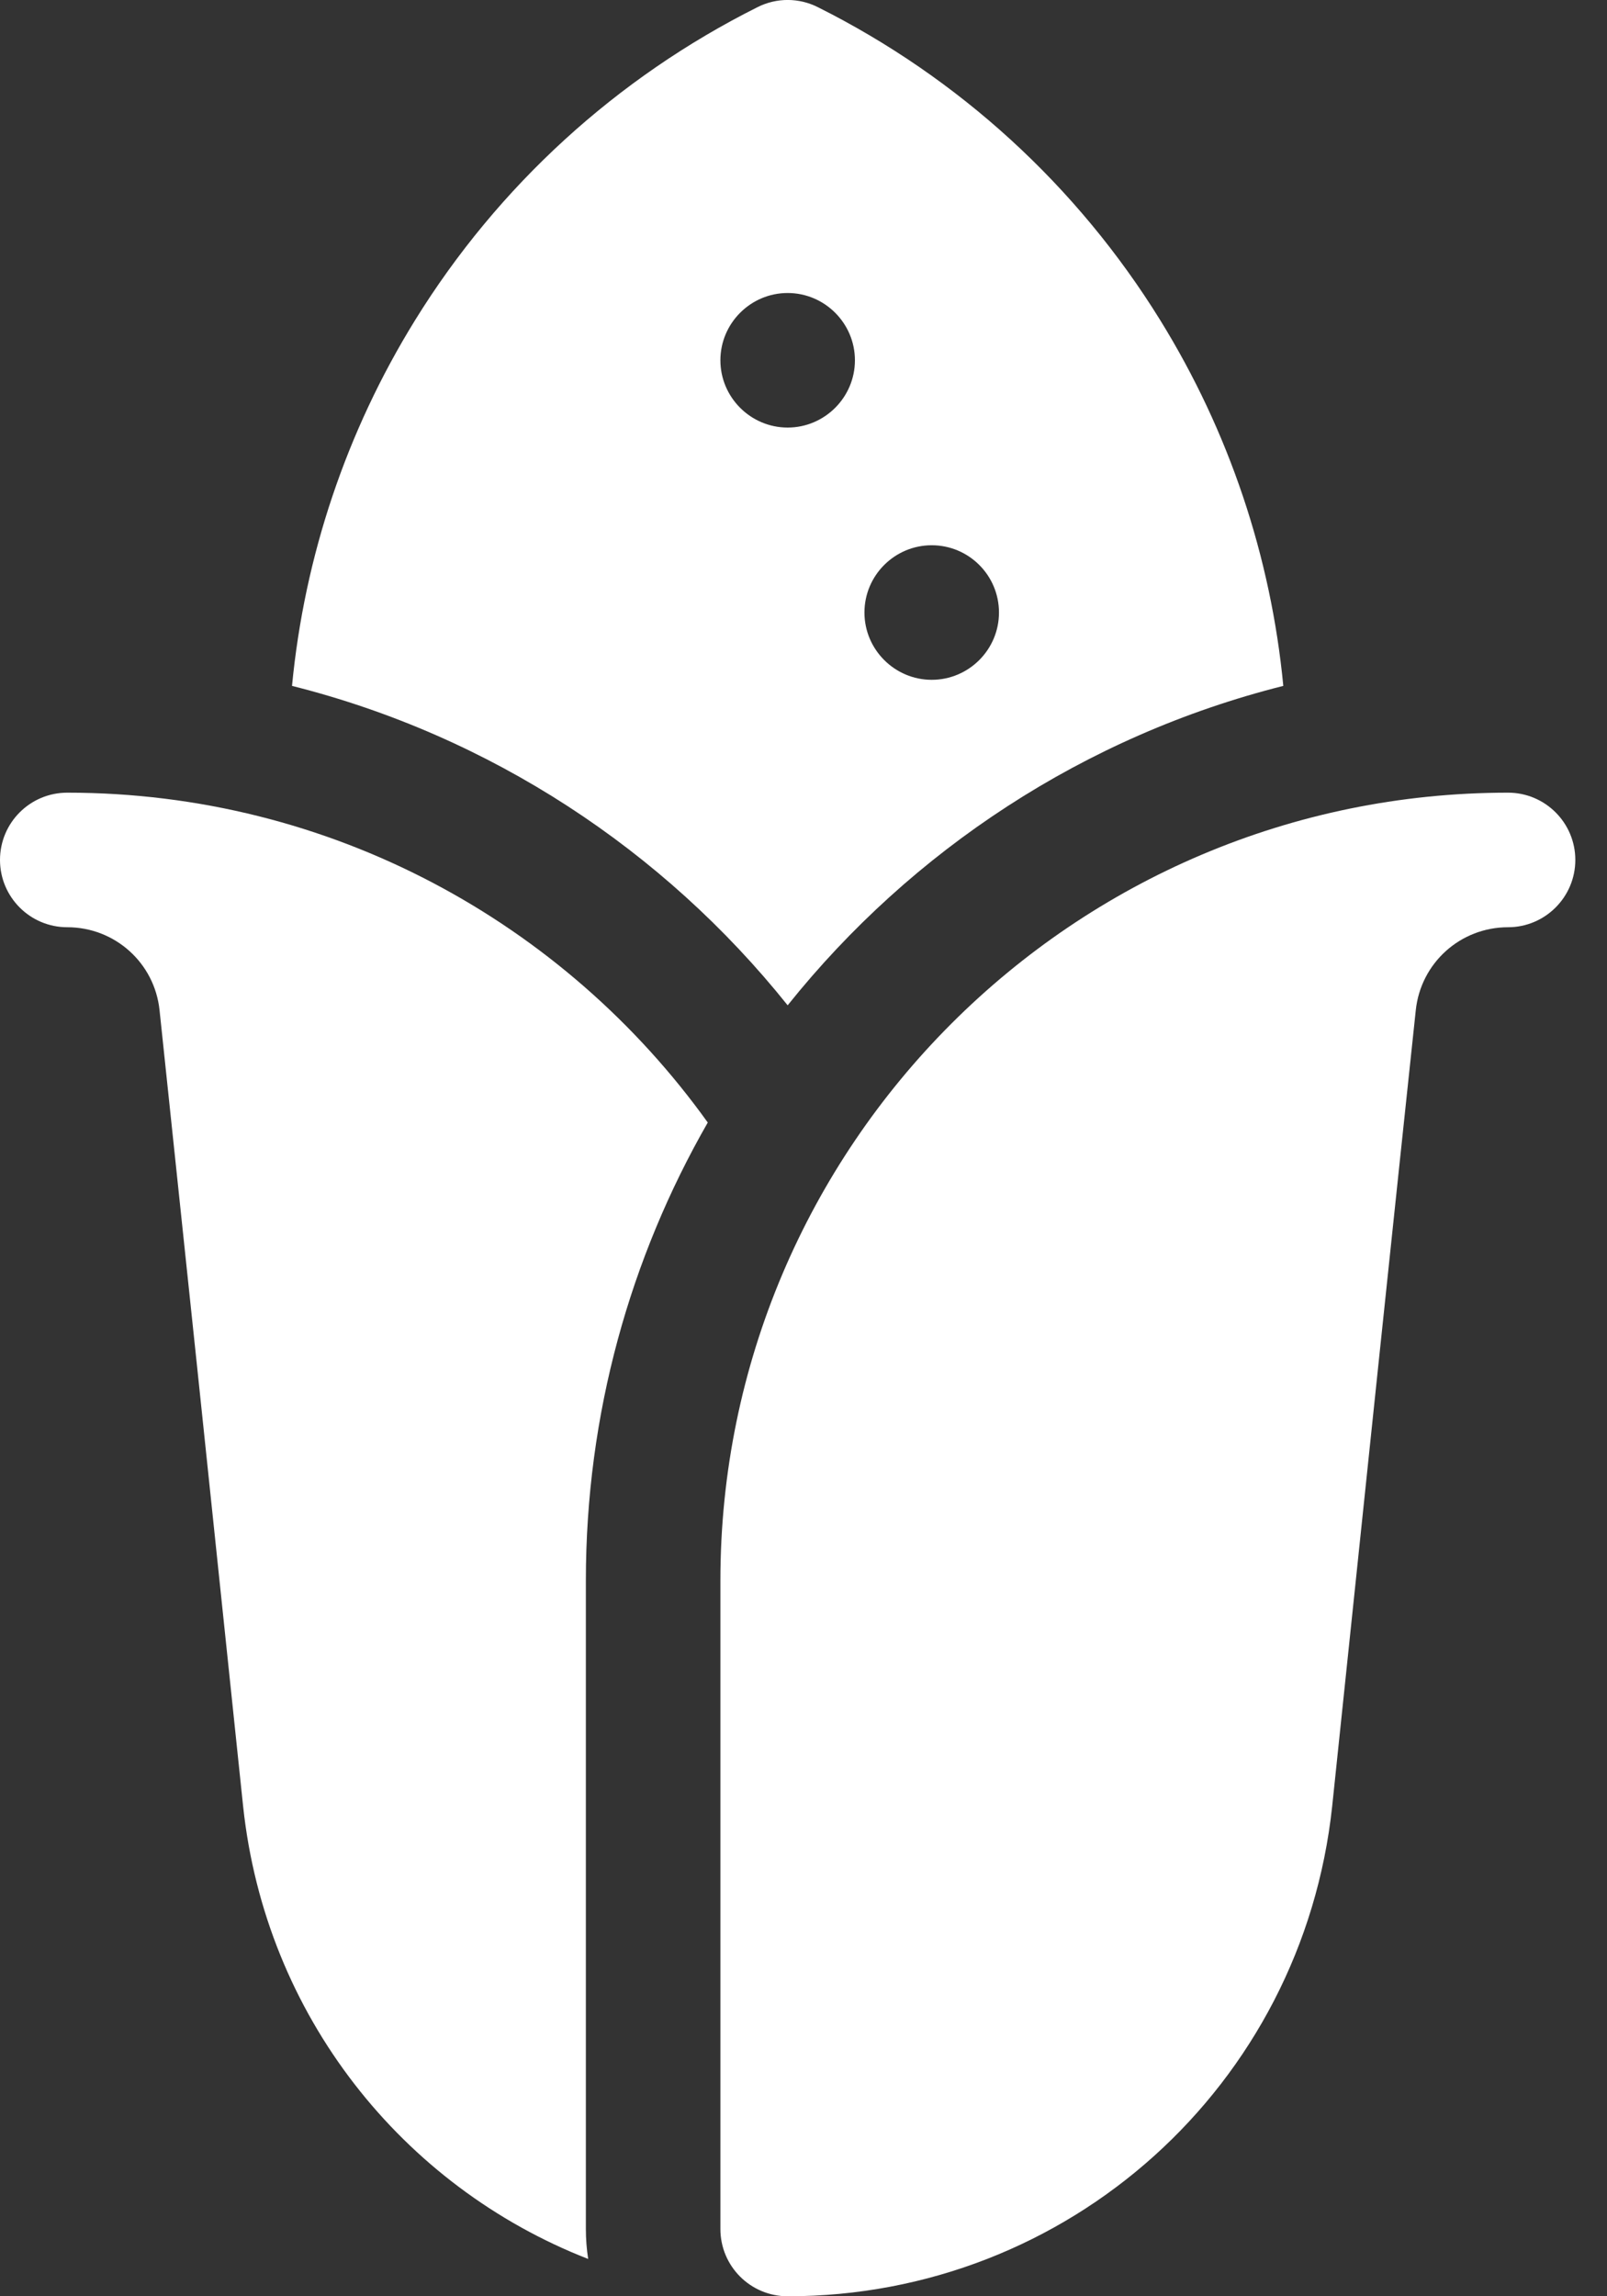 <svg width="14" height="20" viewBox="0 0 14 20" fill="none" xmlns="http://www.w3.org/2000/svg">
<rect x="0" y="0" width="14" height="20" fill="#333333" stroke="none"/>
<path d="M11.18 5.974C11.072 4.847 10.707 3.758 10.108 2.789C9.385 1.62 8.354 0.677 7.124 0.062C6.959 -0.021 6.765 -0.021 6.6 0.062C5.371 0.677 4.339 1.62 3.616 2.789C3.017 3.758 2.652 4.847 2.544 5.974C4.273 6.409 5.781 7.405 6.862 8.756C7.943 7.405 9.451 6.409 11.18 5.974ZM8.117 4.749C8.44 4.749 8.703 5.011 8.703 5.335C8.703 5.658 8.44 5.921 8.117 5.921C7.795 5.921 7.531 5.658 7.531 5.335C7.531 5.011 7.795 4.749 8.117 4.749ZM6.276 3.138C6.276 2.815 6.54 2.552 6.862 2.552C7.184 2.552 7.448 2.815 7.448 3.138C7.448 3.461 7.184 3.724 6.862 3.724C6.54 3.724 6.276 3.461 6.276 3.138Z" fill="white"/>
<path d="M13.138 6.904C9.354 6.904 6.276 9.982 6.276 13.766V19.414C6.276 19.738 6.538 20 6.862 20C9.308 20 11.347 18.165 11.606 15.73C11.863 13.267 12.172 10.321 12.334 8.8C12.377 8.387 12.723 8.076 13.138 8.076C13.461 8.076 13.724 7.813 13.724 7.49C13.724 7.166 13.461 6.904 13.138 6.904Z" fill="white"/>
<path d="M6.166 9.777C4.92 8.039 2.883 6.904 0.586 6.904C0.262 6.904 0 7.166 0 7.49C0 7.813 0.262 8.076 0.586 8.076C1.001 8.076 1.347 8.387 1.39 8.799C1.551 10.321 1.861 13.267 2.118 15.732C2.312 17.556 3.507 19.044 5.124 19.675C5.111 19.59 5.104 19.503 5.104 19.414V13.766C5.104 12.315 5.491 10.953 6.166 9.777Z" fill="white"/>
</svg>
